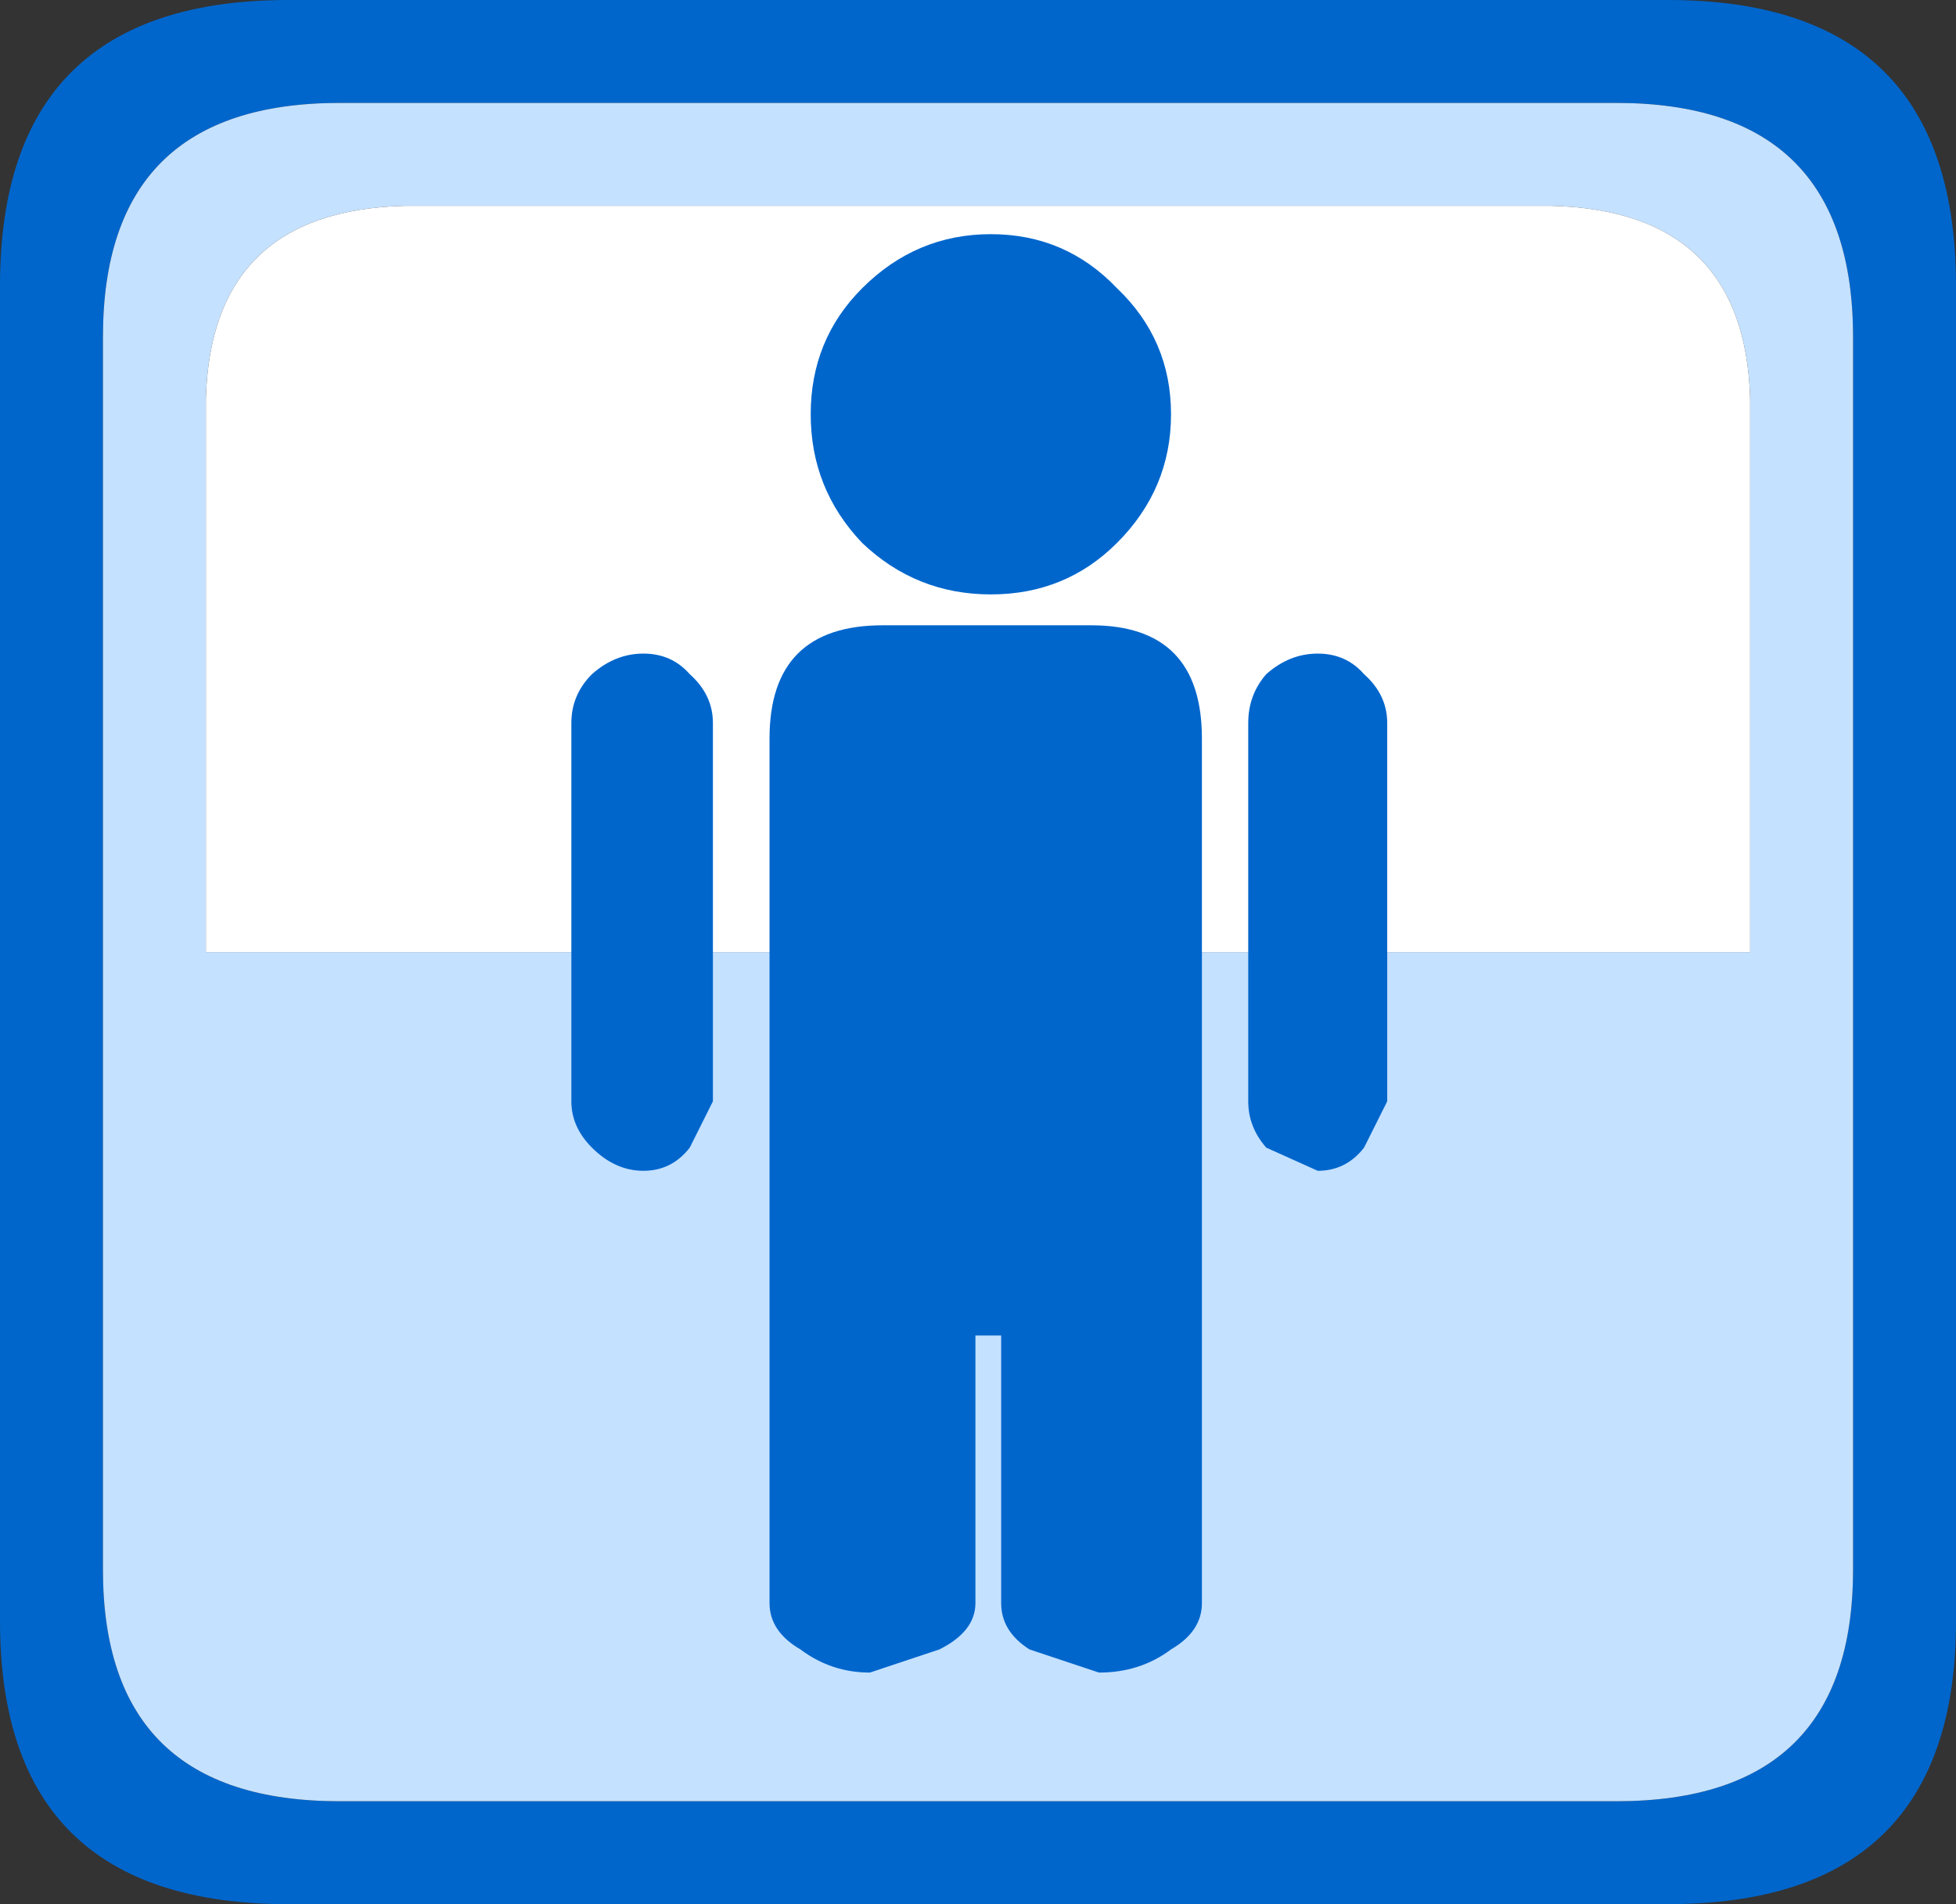 <?xml version="1.0" encoding="UTF-8" standalone="no"?>
<svg xmlns:ffdec="https://www.free-decompiler.com/flash" xmlns:xlink="http://www.w3.org/1999/xlink" ffdec:objectType="shape" height="37.0px" width="38.0px" xmlns="http://www.w3.org/2000/svg">
  <rect width="100%" height="100%" fill="#333333" stroke="none"/>
  <g transform="matrix(1.0, 0.0, 0.0, 1.0, 0.0, 0.0)">
    <path d="M32.4 0.0 Q38.0 0.0 38.0 5.55 L38.0 31.5 Q38.0 37.0 32.4 37.0 L5.6 37.0 Q0.0 37.0 0.0 31.5 L0.0 5.55 Q0.0 0.0 5.6 0.0 L32.4 0.0 M6.6 2.0 Q2.0 2.0 2.0 6.55 L2.0 30.5 Q2.0 35.0 6.6 35.0 L31.4 35.0 Q36.0 35.0 36.0 30.5 L36.0 6.55 Q36.0 2.0 31.4 2.0 L6.6 2.0" fill="#0066cc" fill-rule="evenodd" stroke="none"/>
    <path d="M7.85 4.0 Q4.1 4.1 4.0 7.75 L4.0 18.5 34.0 18.5 34.0 7.75 Q33.9 4.1 30.15 4.0 L7.85 4.0 M6.6 2.0 L31.4 2.0 Q36.0 2.0 36.0 6.55 L36.0 30.5 Q36.0 35.0 31.4 35.0 L6.6 35.0 Q2.0 35.0 2.0 30.5 L2.0 6.55 Q2.0 2.0 6.6 2.0" fill="#c4e1ff" fill-rule="evenodd" stroke="none"/>
    <path d="M7.85 4.0 L30.15 4.0 Q33.9 4.1 34.0 7.75 L34.0 18.5 4.0 18.5 4.0 7.75 Q4.1 4.1 7.85 4.0" fill="#ffffff" fill-rule="evenodd" stroke="none"/>
    <path d="M21.7 10.55 Q20.7 11.55 19.25 11.55 17.8 11.55 16.75 10.55 15.75 9.5 15.75 8.05 15.75 6.6 16.75 5.6 17.8 4.55 19.25 4.55 20.7 4.55 21.7 5.6 22.75 6.6 22.75 8.05 22.75 9.5 21.7 10.55 M13.4 13.1 Q13.85 13.5 13.85 14.05 L13.85 21.4 13.4 22.3 Q13.05 22.75 12.5 22.75 11.95 22.75 11.5 22.3 11.1 21.9 11.1 21.4 L11.1 14.05 Q11.1 13.5 11.5 13.1 11.95 12.7 12.5 12.7 13.05 12.7 13.4 13.1 M21.2 12.15 Q23.35 12.15 23.35 14.35 L23.35 31.15 Q23.35 31.7 22.75 32.05 22.15 32.5 21.35 32.5 L20.0 32.05 Q19.45 31.7 19.45 31.15 L19.45 25.95 18.95 25.95 18.95 31.15 Q18.95 31.7 18.25 32.05 L16.9 32.5 Q16.15 32.5 15.55 32.05 14.95 31.7 14.95 31.15 L14.95 14.35 Q14.95 12.15 17.15 12.15 L21.2 12.15 M24.25 14.05 Q24.25 13.5 24.6 13.1 25.05 12.7 25.6 12.7 26.15 12.7 26.5 13.1 26.95 13.5 26.95 14.05 L26.95 21.4 26.5 22.3 Q26.15 22.75 25.6 22.75 L24.6 22.3 Q24.25 21.9 24.25 21.4 L24.25 14.05" fill="#0066cc" fill-rule="evenodd" stroke="none"/>
  </g>
</svg>
